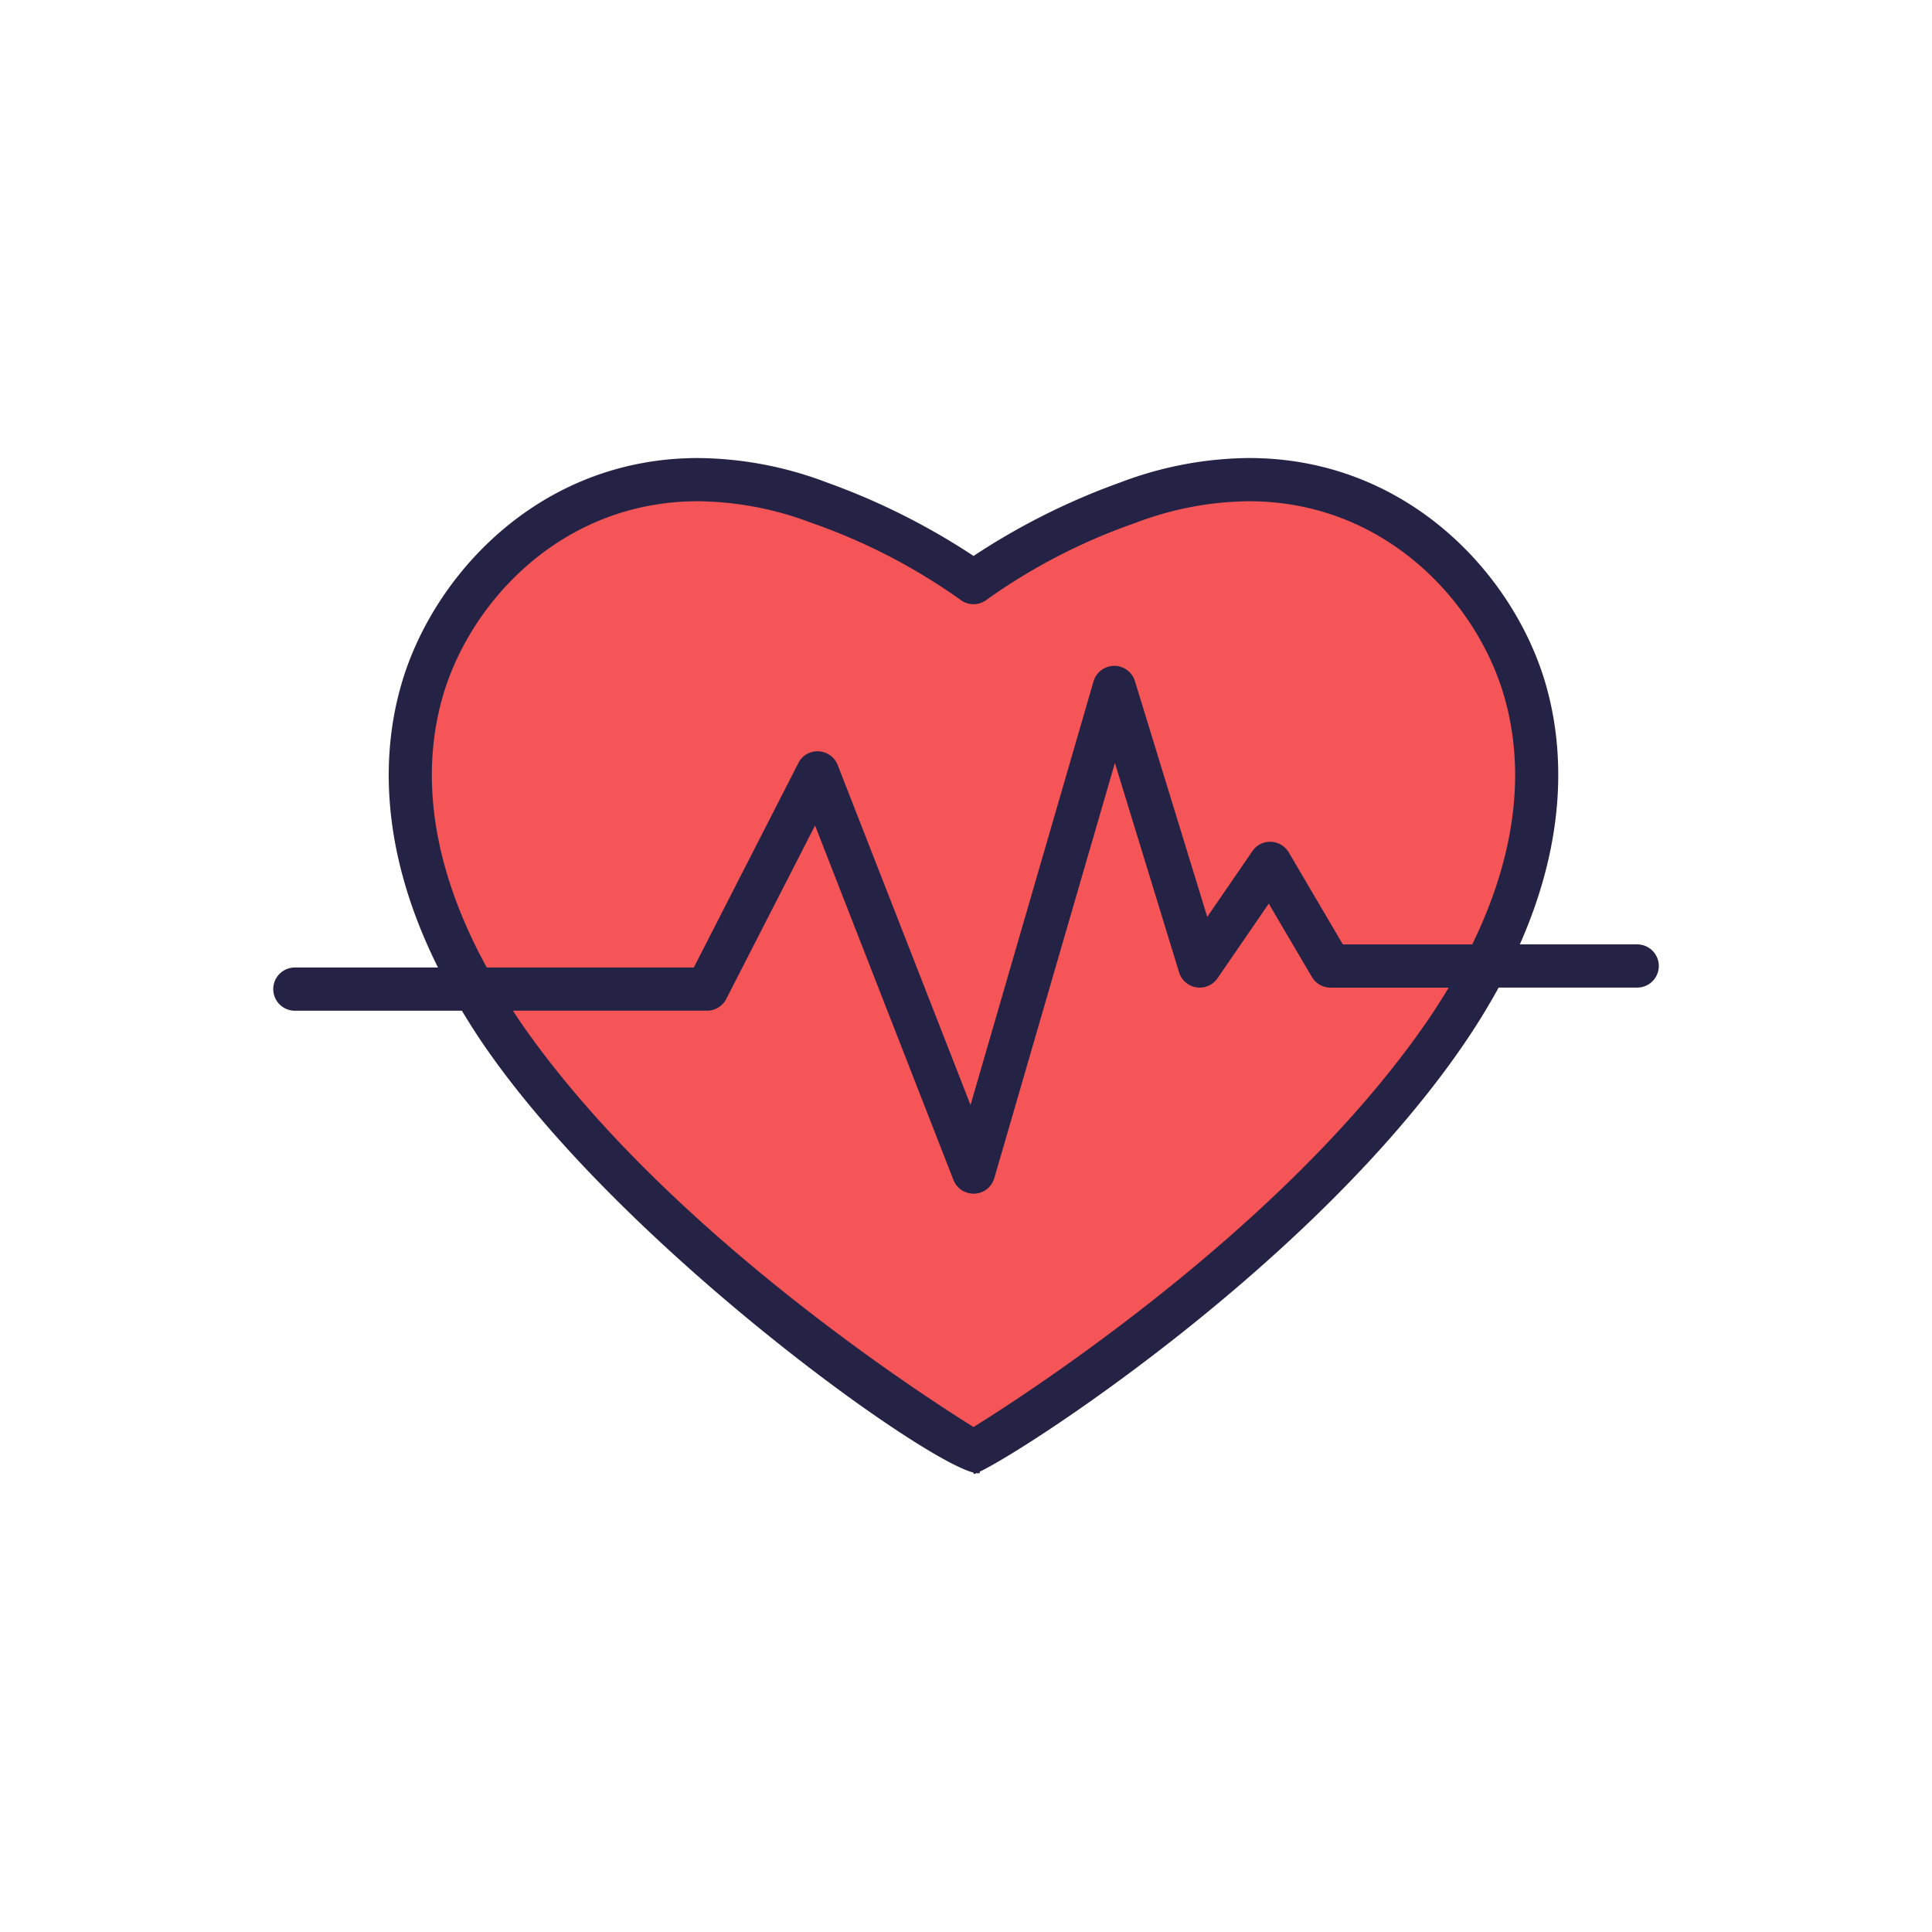 <svg id="Layer_3" data-name="Layer 3" xmlns="http://www.w3.org/2000/svg" viewBox="0 0 128 128"><title>Artboard 98</title><path d="M64.5,96.223S43.992,84.015,33.311,68.54C27.07,59.5,26.216,51.72,27.978,45.679,30.547,36.887,40.47,28.185,54.257,33.3A39.854,39.854,0,0,1,64.5,38.6a39.824,39.824,0,0,1,10.239-5.3c13.787-5.113,23.709,3.589,26.278,12.381,1.763,6.041.909,13.82-5.332,22.861C85,84.015,64.5,96.224,64.5,96.223Z" style="fill:#f55557"/><path d="M108.466,62.568h-7.773c3.262-7.376,2.86-13.3,1.7-17.291-2.1-7.192-9.146-14.932-19.648-14.932a24.466,24.466,0,0,0-8.5,1.61A45.441,45.441,0,0,0,64.5,36.833a45.462,45.462,0,0,0-9.743-4.877,24.467,24.467,0,0,0-8.5-1.61c-10.5,0-17.547,7.74-19.648,14.932C25.36,49.542,24.981,56.008,29.018,64.1H19.534a1.431,1.431,0,1,0,0,2.862H30.6c.474.785.975,1.58,1.536,2.391C41.192,82.477,60.926,96.681,64.5,97.563v.091a.613.613,0,0,0,.192-.055.54.54,0,0,0,.234-.01l-.025-.082c3.1-1.466,21.987-13.7,31.963-28.155a44.78,44.78,0,0,0,2.426-3.922h9.179a1.431,1.431,0,1,0,0-2.862ZM29.352,46.08c1.811-6.2,7.873-12.871,16.9-12.871a21.628,21.628,0,0,1,7.506,1.431,39.144,39.144,0,0,1,9.846,5.079,1.435,1.435,0,0,0,1.785,0,39.114,39.114,0,0,1,9.845-5.079,21.629,21.629,0,0,1,7.506-1.431c9.027,0,15.089,6.672,16.9,12.871,1.473,5.051.736,10.672-2.1,16.489H88.967l-3.581-6.091a1.432,1.432,0,0,0-1.184-.705,1.4,1.4,0,0,0-1.23.621l-2.989,4.352-4.792-15.62a1.431,1.431,0,0,0-2.743.021L64.3,73.209,55.5,50.687a1.431,1.431,0,0,0-1.261-.909,1.4,1.4,0,0,0-1.346.777L45.967,64.1H32.25C28.761,57.739,27.75,51.572,29.352,46.08ZM94.505,67.727C85.174,81.245,68.206,92.238,64.5,94.544c-3.714-2.315-20.714-13.35-30.009-26.817-.177-.256-.339-.511-.507-.766H46.843a1.431,1.431,0,0,0,1.274-.779L54,54.692l9.168,23.483a1.432,1.432,0,0,0,1.333.91h.065a1.431,1.431,0,0,0,1.31-1.031l7.989-27.506L78.117,64.42a1.431,1.431,0,0,0,2.548.39l3.394-4.942,2.856,4.858a1.43,1.43,0,0,0,1.233.706h7.83C95.52,66.195,95.035,66.96,94.505,67.727Z" style="fill:#252345"/></svg>